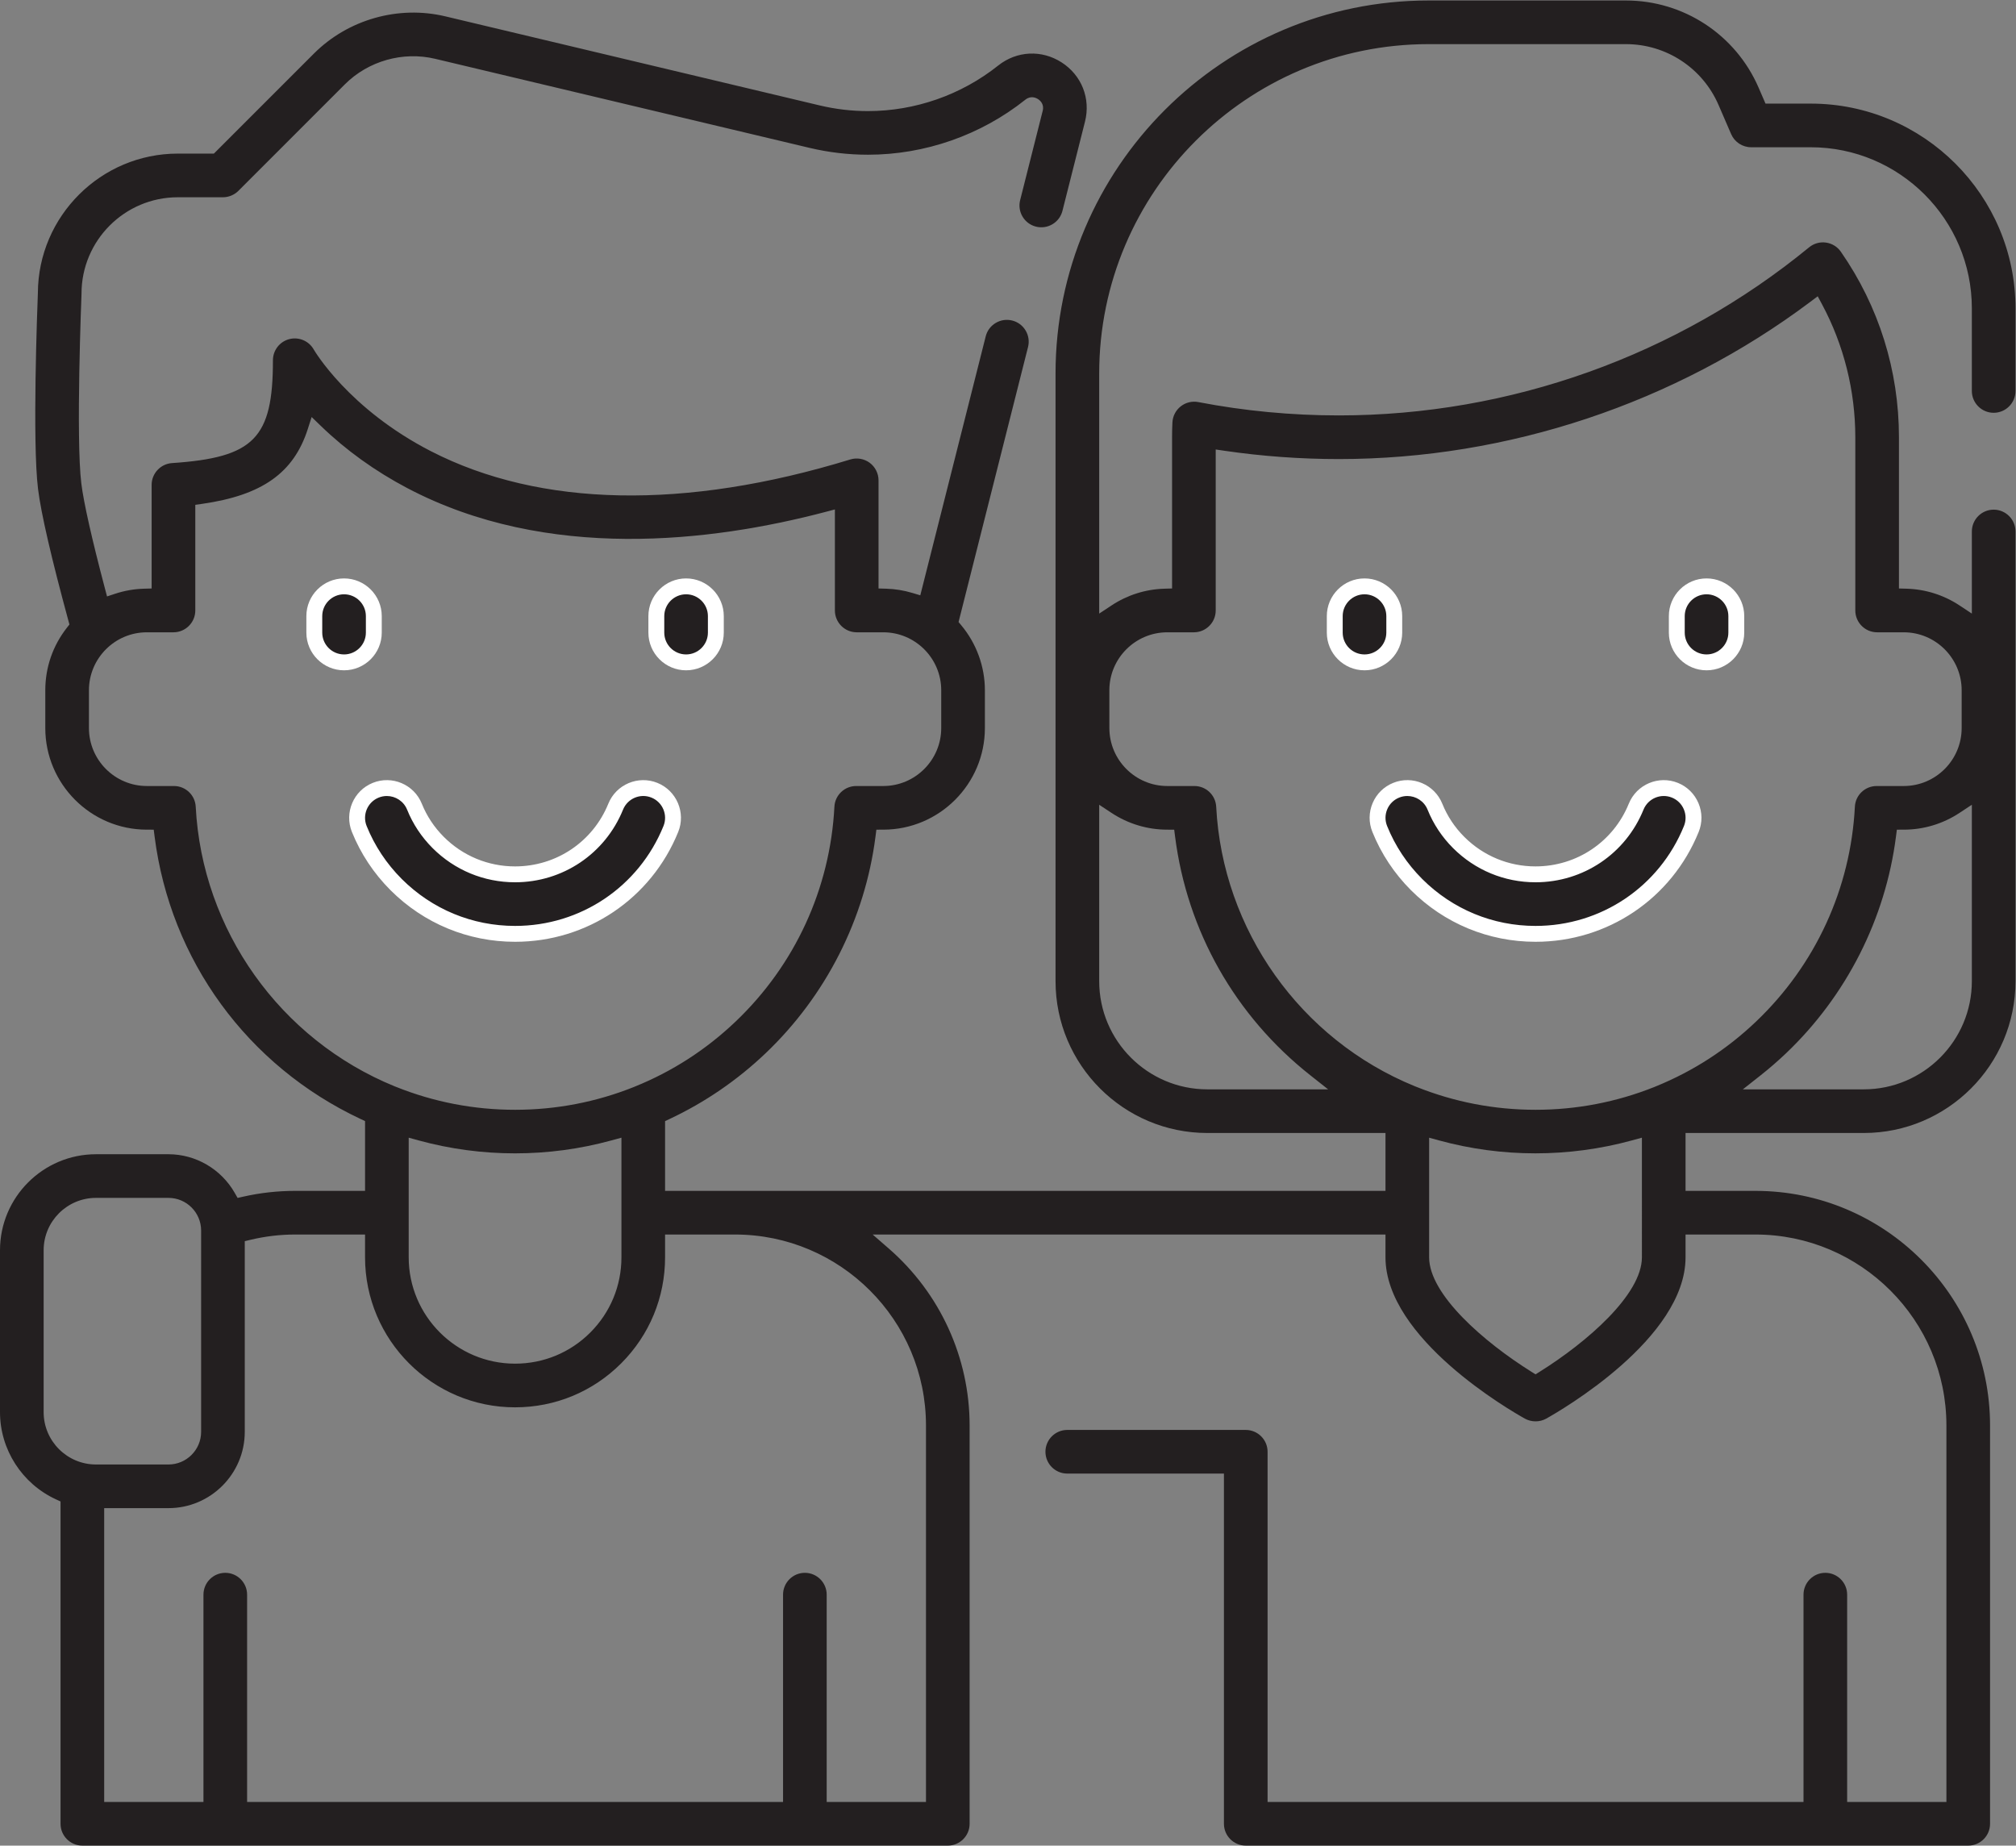 <?xml version="1.0" encoding="UTF-8" standalone="no"?>
<svg
   xmlns:dc="http://purl.org/dc/elements/1.1/"
   xmlns:cc="http://creativecommons.org/ns#"
   xmlns:rdf="http://www.w3.org/1999/02/22-rdf-syntax-ns#"
   xmlns:svg="http://www.w3.org/2000/svg"
   xmlns="http://www.w3.org/2000/svg"
   viewBox="0 0 508 465.027"
   height="465.027"
   width="508"
   xml:space="preserve"
   id="svg2"
   version="1.1"><rect x="0" y="0" width="508" height="465.027" fill="#808080" stroke="none"/><defs
     id="defs6" /><g
     transform="matrix(1.333,0,0,-1.333,0,465.027)"
     id="g10"><g
       transform="scale(0.1)"
       id="g12"><path
         id="path14"
         style="fill:#231f20;fill-opacity:1;fill-rule:nonzero;stroke:none"
         d="m 3166.21,1994.85 c -28.83,11.68 -61.6,-2.19 -73.28,-30.98 -31.52,-77.74 -106.21,-127.97 -190.23,-127.97 -54.77,0 -106.37,21.37 -145.2,60.12 -19.61,19.57 -34.73,42.38 -44.96,67.77 -11.64,28.79 -44.41,42.74 -73.24,31.09 -28.83,-11.6 -42.74,-44.37 -31.1,-73.2 15.94,-39.49 39.38,-74.88 69.77,-105.27 60.15,-59.96 139.96,-93.01 224.73,-93.01 130.07,0 245.66,77.81 294.49,198.2 11.68,28.75 -2.19,61.57 -30.98,73.25 v 0" /><path
         id="path16"
         style="fill:#ffffff;fill-opacity:1;fill-rule:nonzero;stroke:none"
         d="m 2660.32,1983.98 c -5.14,0 -10.36,-0.96 -15.4,-3 -10.23,-4.12 -18.22,-11.96 -22.53,-22.07 -4.31,-10.15 -4.41,-21.37 -0.28,-31.62 15.18,-37.62 37.55,-71.36 66.46,-100.27 57.32,-57.14 133.37,-88.62 214.13,-88.62 123.92,0 234.06,74.12 280.59,188.84 4.14,10.2 4.05,21.4 -0.23,31.54 -4.29,10.15 -12.28,18.03 -22.48,22.17 v 0 c -21.1,8.55 -45.2,-1.65 -53.75,-22.72 -33.83,-83.42 -113.96,-137.33 -204.13,-137.33 -58.79,0 -114.12,22.91 -155.8,64.5 -21.02,20.99 -37.26,45.47 -48.28,72.78 -6.48,16.04 -21.98,25.8 -38.3,25.8 z M 2902.7,1708.4 c -88.75,0 -172.33,34.59 -235.32,97.38 -31.8,31.81 -56.38,68.9 -73.08,110.28 -7.14,17.68 -6.97,37.07 0.49,54.59 7.44,17.5 21.25,31.04 38.91,38.15 36.43,14.71 78.03,-2.97 92.75,-39.39 9.49,-23.55 23.5,-44.67 41.65,-62.78 36.01,-35.93 83.81,-55.73 134.6,-55.73 77.9,0 147.11,46.56 176.33,118.61 14.77,36.39 56.4,53.99 92.82,39.24 h 0.01 c 17.62,-7.15 31.42,-20.75 38.83,-38.28 7.42,-17.54 7.55,-36.9 0.39,-54.51 C 3159.95,1789.88 3038.9,1708.4 2902.7,1708.4" /><path
         id="path18"
         style="fill:#231f20;fill-opacity:1;fill-rule:nonzero;stroke:none"
         d="m 2579.41,2380.24 c -31.05,0 -56.25,-25.2 -56.25,-56.25 v -31.18 c 0,-31.09 25.2,-56.25 56.25,-56.25 31.1,0 56.25,25.16 56.25,56.25 v 31.18 c 0,31.05 -25.15,56.25 -56.25,56.25 v 0" /><path
         id="path20"
         style="fill:#ffffff;fill-opacity:1;fill-rule:nonzero;stroke:none"
         d="m 2579.41,2365.24 c -22.74,0 -41.25,-18.51 -41.25,-41.25 v -31.18 c 0,-22.74 18.51,-41.25 41.25,-41.25 22.75,0 41.25,18.51 41.25,41.25 v 31.18 c 0,22.74 -18.5,41.25 -41.25,41.25 z m 0,-143.68 c -39.28,0 -71.25,31.96 -71.25,71.25 v 31.18 c 0,39.29 31.97,71.25 71.25,71.25 39.29,0 71.25,-31.96 71.25,-71.25 v -31.18 c 0,-39.29 -31.96,-71.25 -71.25,-71.25" /><path
         id="path22"
         style="fill:#231f20;fill-opacity:1;fill-rule:nonzero;stroke:none"
         d="m 3225.98,2380.24 c -31.06,0 -56.25,-25.2 -56.25,-56.25 v -31.18 c 0,-31.09 25.19,-56.25 56.25,-56.25 31.09,0 56.25,25.16 56.25,56.25 v 31.18 c 0,31.05 -25.16,56.25 -56.25,56.25 v 0" /><path
         id="path24"
         style="fill:#ffffff;fill-opacity:1;fill-rule:nonzero;stroke:none"
         d="m 3225.98,2365.24 c -22.75,0 -41.25,-18.51 -41.25,-41.25 v -31.18 c 0,-22.74 18.5,-41.25 41.25,-41.25 22.74,0 41.25,18.51 41.25,41.25 v 31.18 c 0,22.74 -18.51,41.25 -41.25,41.25 z m 0,-143.68 c -39.29,0 -71.25,31.96 -71.25,71.25 v 31.18 c 0,39.29 31.96,71.25 71.25,71.25 39.28,0 71.25,-31.96 71.25,-71.25 v -31.18 c 0,-39.29 -31.97,-71.25 -71.25,-71.25" /><path
         id="path26"
         style="fill:#231f20;fill-opacity:1;fill-rule:nonzero;stroke:none"
         d="m 1237.15,1994.85 c -28.79,11.68 -61.6,-2.19 -73.28,-30.98 -31.53,-77.74 -106.17,-127.97 -190.198,-127.97 -54.801,0 -106.402,21.37 -145.234,60.12 -19.61,19.61 -34.727,42.38 -44.958,67.77 -11.64,28.79 -44.378,42.74 -73.21,31.09 -28.821,-11.6 -42.731,-44.37 -31.129,-73.2 15.937,-39.45 39.41,-74.84 69.808,-105.27 60.11,-59.96 139.922,-93.01 224.723,-93.01 130.038,0 245.628,77.81 294.448,198.2 11.68,28.79 -2.18,61.57 -30.97,73.25 v 0" /><path
         id="path28"
         style="fill:#ffffff;fill-opacity:1;fill-rule:nonzero;stroke:none"
         d="m 731.273,1983.97 c -5.128,0 -10.343,-0.96 -15.382,-2.99 -21.094,-8.5 -31.328,-32.58 -22.832,-53.7 15.164,-37.54 37.543,-71.28 66.504,-100.27 57.273,-57.13 133.32,-88.61 214.109,-88.61 123.908,0 234.038,74.12 280.548,188.84 8.55,21.06 -1.64,45.16 -22.71,53.71 v 0 c -21.11,8.58 -45.19,-1.64 -53.74,-22.72 -33.84,-83.42 -113.95,-137.33 -204.098,-137.33 -58.809,0 -114.145,22.91 -155.828,64.5 -21.063,21.06 -37.301,45.55 -48.274,72.78 -6.484,16.04 -21.976,25.79 -38.297,25.79 z M 973.672,1708.4 c -88.789,0 -172.359,34.59 -235.317,97.39 -31.835,31.87 -56.437,68.96 -73.121,110.27 -14.683,36.48 3.012,78.07 39.434,92.74 36.387,14.7 77.988,-2.97 92.719,-39.39 9.465,-23.49 23.476,-44.61 41.656,-62.79 36.008,-35.92 83.824,-55.72 134.629,-55.72 77.868,0 147.078,46.56 176.298,118.61 14.78,36.41 56.42,53.98 92.82,39.24 v 0 c 36.39,-14.77 53.99,-56.4 39.23,-92.79 -51.13,-126.08 -172.16,-207.56 -308.348,-207.56" /><path
         id="path30"
         style="fill:#231f20;fill-opacity:1;fill-rule:nonzero;stroke:none"
         d="m 650.391,2380.24 c -31.09,0 -56.25,-25.2 -56.25,-56.25 v -31.18 c 0,-31.09 25.16,-56.25 56.25,-56.25 31.058,0 56.25,25.16 56.25,56.25 v 31.18 c 0,31.05 -25.192,56.25 -56.25,56.25 v 0" /><path
         id="path32"
         style="fill:#ffffff;fill-opacity:1;fill-rule:nonzero;stroke:none"
         d="m 650.391,2365.24 c -22.746,0 -41.25,-18.51 -41.25,-41.25 v -31.18 c 0,-22.74 18.504,-41.25 41.25,-41.25 22.746,0 41.25,18.51 41.25,41.25 v 31.18 c 0,22.74 -18.504,41.25 -41.25,41.25 z m 0,-143.68 c -39.286,0 -71.25,31.96 -71.25,71.25 v 31.18 c 0,39.29 31.964,71.25 71.25,71.25 39.289,0 71.25,-31.96 71.25,-71.25 v -31.18 c 0,-39.29 -31.961,-71.25 -71.25,-71.25" /><path
         id="path34"
         style="fill:#231f20;fill-opacity:1;fill-rule:nonzero;stroke:none"
         d="m 1296.95,2380.24 c -31.09,0 -56.25,-25.2 -56.25,-56.25 v -31.18 c 0,-31.09 25.16,-56.25 56.25,-56.25 31.06,0 56.25,25.16 56.25,56.25 v 31.18 c 0,31.05 -25.19,56.25 -56.25,56.25 v 0" /><path
         id="path36"
         style="fill:#ffffff;fill-opacity:1;fill-rule:nonzero;stroke:none"
         d="m 1296.95,2365.24 c -22.75,0 -41.25,-18.51 -41.25,-41.25 v -31.18 c 0,-22.74 18.5,-41.25 41.25,-41.25 22.74,0 41.25,18.51 41.25,41.25 v 31.18 c 0,22.74 -18.51,41.25 -41.25,41.25 z m 0,-143.68 c -39.29,0 -71.25,31.96 -71.25,71.25 v 31.18 c 0,39.29 31.96,71.25 71.25,71.25 39.29,0 71.25,-31.96 71.25,-71.25 v -31.18 c 0,-39.29 -31.96,-71.25 -71.25,-71.25" /><path
         id="path38"
         style="fill:#231f20;fill-opacity:1;fill-rule:nonzero;stroke:none"
         d="m 3130.21,1435.16 -2.56,-1.08 c -71.92,-28.74 -147.45,-43.22 -224.99,-43.22 -77.7,0 -153.48,14.6 -225.24,43.38 l -3.41,1.36 c -215.77,88.09 -362.96,295.38 -374.97,528.12 -1.14,21.94 -19.24,39.13 -41.19,39.13 h -51.17 c -60.42,0 -109.57,49.17 -109.57,109.61 l -0.04,71.33 c 0,60.44 49.17,109.61 109.61,109.61 h 50.2 c 22.74,0 41.24,18.51 41.24,41.25 v 304.3 l 17.16,-2.5 c 70.82,-10.35 143.37,-15.59 215.66,-15.59 319.37,0 635.88,105.55 891.23,297.19 l 13.96,10.49 8.26,-15.39 c 41.08,-76.6 62.8,-163.44 62.8,-251.12 v -327.38 c 0,-22.74 18.5,-41.25 41.25,-41.25 h 50.31 c 60.37,0 109.49,-49.17 109.49,-109.61 v -71.33 c 0,-60.44 -49.12,-109.61 -109.49,-109.61 h -51.17 c -21.98,0 -40.08,-17.17 -41.19,-39.08 -8.06,-154.78 -74.41,-299.02 -186.82,-406.15 -55.23,-52.65 -118.94,-93.85 -189.36,-122.46 z m -26.42,-323.13 c 0,-70.46 -104.02,-160.542 -193.1,-216.26 l -7.96,-4.989 -7.95,4.989 c -89.14,55.742 -193.22,145.84 -193.22,216.26 v 226.07 l 18.97,-5.2 c 118.59,-32.48 245.01,-32.56 364.3,0.05 l 18.96,5.18 z m -821.45,317.46 c -112.73,0 -204.45,91.71 -204.45,204.46 v 333.45 l 23.26,-15.35 c 31.38,-20.7 67.8,-31.67 105.31,-31.7 l 13.19,-0.01 1.68,-13.09 c 22.82,-178.64 113.53,-338.82 255.44,-451 l 33.86,-26.76 z m 1445.16,204.46 c 0,-112.75 -91.68,-204.46 -204.37,-204.46 h -228.51 l 33.9,26.76 c 16.58,13.11 32.72,27.11 47.96,41.64 113.94,108.59 187.66,253.97 207.58,409.37 l 1.68,13.08 13.2,0.01 c 37.52,0.03 73.93,11.01 105.29,31.73 l 23.27,15.38 z M 1750.43,794.102 V 82.5 h -187.7 v 391.879 c 0,22.742 -18.51,41.25 -41.25,41.25 -22.74,0 -41.25,-18.508 -41.25,-41.25 V 82.5 H 467.109 v 391.879 c 0,22.742 -18.504,41.25 -41.25,41.25 -22.746,0 -41.25,-18.508 -41.25,-41.25 V 82.5 h -187.66 v 555.391 h 121.489 c 79.546,0 144.261,64.718 144.261,144.257 v 360.362 l 11.531,2.75 c 27.372,6.52 55.536,9.82 83.7,9.82 h 132.148 v -43.05 c 0,-156.37 127.203,-283.589 283.551,-283.589 75.821,0 147.041,29.5 200.561,83.071 53.55,53.539 83.04,124.748 83.04,200.518 v 43.05 h 132.22 c 199.05,0 360.98,-161.932 360.98,-360.978 z M 82.5,819.34 v 306.01 c 0,54.59 44.391,98.99 98.949,98.99 h 136.989 c 34.058,0 61.761,-27.71 61.761,-61.76 V 782.148 c 0,-34.046 -27.703,-61.757 -61.761,-61.757 H 181.449 c -54.558,0 -98.949,44.39 -98.949,98.949 z m 1092.23,518.81 v -226.12 c 0,-53.76 -20.92,-104.27 -58.9,-142.21 -37.92,-37.941 -88.42,-58.84 -142.201,-58.84 -110.859,0 -201.051,90.2 -201.051,201.05 v 226.07 l 18.961,-5.2 c 118.856,-32.53 245.201,-32.59 364.221,0.04 z m -804.75,625.56 v 0.02 c -1.117,21.94 -19.21,39.12 -41.191,39.12 h -51.168 c -60.379,0 -109.5,49.17 -109.5,109.61 v 71.33 c 0,60.44 49.121,109.61 109.5,109.61 h 50.309 c 22.746,0 41.25,18.51 41.25,41.25 v 199.69 l 12.875,1.84 c 113.34,16.2 173.058,58.43 199.687,141.2 l 7.379,22.94 17.328,-16.76 c 47.492,-45.92 102.531,-85.51 163.59,-117.67 264.511,-139.25 575.271,-101.45 789.391,-45.21 l 18.81,4.94 v -190.97 c 0,-22.74 18.51,-41.25 41.25,-41.25 h 50.2 c 60.42,0 109.57,-49.17 109.57,-109.61 v -71.33 c 0,-60.44 -49.15,-109.61 -109.57,-109.61 h -51.17 c -21.95,0 -40.05,-17.18 -41.2,-39.11 -8.05,-154.81 -74.38,-299.04 -186.77,-406.12 -55.64,-53 -119.69,-94.34 -190.36,-122.86 l -1.08,-0.48 c -71.81,-28.81 -147.64,-43.42 -225.399,-43.42 -77.789,0 -153.594,14.61 -225.32,43.43 -0.957,0.4 -1.68,0.66 -2.383,0.92 -216.746,88.47 -363.977,295.78 -376.028,528.5 z M 2354.92,0 h 1365.74 c 22.75,0 41.25,18.512 41.25,41.25 v 752.852 c 0,244.538 -198.94,443.478 -443.47,443.478 h -132.15 v 109.41 h 336.84 c 158.18,0 286.87,128.73 286.87,286.96 v 850.04 c 0,22.74 -18.51,41.25 -41.25,41.25 -22.74,0 -41.25,-18.51 -41.25,-41.25 v -155.22 l -23.27,15.4 c -29.79,19.7 -64.36,30.64 -99.97,31.65 l -14.57,0.42 v 285.79 c 0,126.19 -37.97,247.48 -109.82,350.74 -6.54,9.43 -16.8,15.73 -28.16,17.29 -11.44,1.62 -22.96,-1.67 -31.85,-8.96 -249.7,-204.9 -565.4,-317.74 -888.92,-317.74 -89.55,0 -178.92,8.48 -265.62,25.19 -11.75,2.27 -23.86,-0.65 -33.25,-8.01 -9.41,-7.37 -15.16,-18.44 -15.76,-30.36 -0.47,-9.1 -0.69,-18.31 -0.69,-28.15 v -285.79 l -14.58,-0.42 c -35.53,-1 -70.07,-11.95 -99.88,-31.66 l -23.27,-15.38 v 453.72 c 0,343.34 279.33,622.66 622.66,622.66 h 373.12 c 76.07,0 144.75,-45.12 174.98,-114.94 l 23.83,-55.13 c 6.55,-15.09 21.43,-24.85 37.87,-24.85 h 112.58 c 167.94,0 304.57,-136.63 304.57,-304.57 v -156.1 c 0,-22.75 18.51,-41.25 41.25,-41.25 22.74,0 41.25,18.5 41.25,41.25 v 156.1 c 0,213.43 -173.64,387.07 -387.07,387.07 h -85.48 l -13.09,30.25 c -43.33,100.03 -141.74,164.67 -250.73,164.67 h -373.12 c -388.83,0 -705.16,-316.33 -705.16,-705.16 V 1633.95 c 0,-158.23 128.73,-286.96 286.95,-286.96 h 336.76 V 1237.58 H 1257.23 v 131.86 l 8.61,4.05 c 66.85,31.44 127.94,73.29 181.58,124.4 113.99,108.57 187.7,253.95 207.58,409.36 l 1.67,13.09 13.19,0.01 c 105.84,0.11 191.94,86.29 191.94,192.11 v 71.33 c 0,44.85 -15.93,88.58 -44.87,123.14 l -4.91,5.88 131.33,519.81 c 2.7,10.69 1.08,21.78 -4.57,31.24 -5.65,9.46 -14.65,16.16 -25.34,18.87 -10.67,2.67 -21.75,1.04 -31.21,-4.58 -9.48,-5.65 -16.17,-14.63 -18.86,-25.28 l -123.69,-489.55 -15.01,4.5 c -16.1,4.83 -32.71,7.52 -49.36,8 l -14.57,0.43 v 204.42 c 0,13.01 -6.26,25.42 -16.74,33.18 -10.47,7.73 -24.15,10.08 -36.58,6.27 -312.09,-95.74 -586.14,-90.41 -792.549,15.45 -156.433,80.27 -221.008,191.04 -221.644,192.15 -9.235,16.45 -28.305,24.56 -46.473,19.83 -18.141,-4.74 -30.816,-21.16 -30.816,-39.93 0,-147.58 -35.668,-183.91 -190.825,-194.37 -21.574,-1.47 -38.472,-19.55 -38.472,-41.18 v -195.83 l -14.575,-0.42 c -18.57,-0.52 -36.933,-3.75 -54.586,-9.59 l -15.144,-5.01 -4.07,15.42 c -24.657,93.48 -40.039,161.85 -44.481,197.73 -10.597,85.26 0.176,354.9 0.285,357.61 l 0.032,1.73 c 0,100.36 81.656,182 182.027,182 h 85.281 c 10.875,0 21.516,4.41 29.195,12.09 l 201.211,201.25 c 44.379,44.39 109.848,62.91 170.922,48.35 l 707.532,-168.31 c 36.13,-8.6 73.31,-12.96 110.51,-12.96 107.62,0 213.24,36.91 297.41,103.92 10.43,8.39 20.31,3.61 24.07,1.17 3.77,-2.42 12.25,-9.53 8.7,-22.58 l -42.51,-168.32 c -2.71,-10.69 -1.09,-21.78 4.56,-31.25 5.64,-9.46 14.64,-16.16 25.31,-18.86 10.72,-2.71 21.83,-1.07 31.29,4.58 9.45,5.64 16.13,14.62 18.81,25.28 l 42.62,168.64 c 10.99,43.61 -6.31,87.51 -44.09,111.85 -37.83,24.39 -84.99,22.04 -120.14,-5.96 -69.63,-55.46 -157.02,-86 -246.07,-86 -30.77,0 -61.53,3.62 -91.42,10.76 l -707.484,168.32 c -88.684,21.15 -183.832,-5.81 -248.379,-70.32 L 404.336,3198.24 h -68.207 c -145.231,0 -263.895,-118.15 -264.527,-263.38 -1.137,-29.09 -10.68,-282.08 0.316,-370.63 5.688,-45.91 24.988,-129.62 57.359,-248.81 l 1.973,-7.27 -4.648,-5.92 C 99.789,2268.06 85.621,2227.11 85.621,2183.79 v -71.33 c 0,-105.82 86.027,-192 191.774,-192.11 l 13.191,-0.01 1.672,-13.09 c 29.847,-233.64 175.344,-433.16 389.203,-533.71 l 8.617,-4.05 V 1237.58 H 557.93 c -33.047,0 -66,-3.66 -97.946,-10.88 l -10.82,-2.45 -5.508,9.63 c -25.734,45 -73.718,72.96 -125.218,72.96 H 181.449 C 81.398,1306.84 0,1225.42 0,1125.35 V 819.34 C 0,748.84 41.504,684.141 105.73,654.531 l 8.719,-4.031 V 41.25 C 114.449,18.512 132.953,0 155.699,0 H 1791.68 c 22.74,0 41.25,18.512 41.25,41.25 v 752.852 c 0,128.199 -55.77,250.168 -153,334.658 l -30.29,26.32 h 969.42 v -43.05 c 0,-153.729 236.61,-289.952 263.59,-304.979 12.33,-6.832 28.04,-6.789 40.14,-0.02 26.99,15.059 263.5,151.41 263.5,304.999 v 43.05 h 132.15 c 199.04,0 360.97,-161.932 360.97,-360.978 V 82.5 h -187.65 v 391.879 c 0,22.742 -18.51,41.25 -41.25,41.25 -22.75,0 -41.25,-18.508 -41.25,-41.25 V 82.5 H 2396.17 v 661.949 c 0,22.75 -18.5,41.262 -41.25,41.262 H 2017.5 c -22.74,0 -41.25,-18.512 -41.25,-41.262 0,-22.75 18.51,-41.238 41.25,-41.238 h 296.17 V 41.25 C 2313.67,18.512 2332.18,0 2354.92,0" /></g></g></svg>